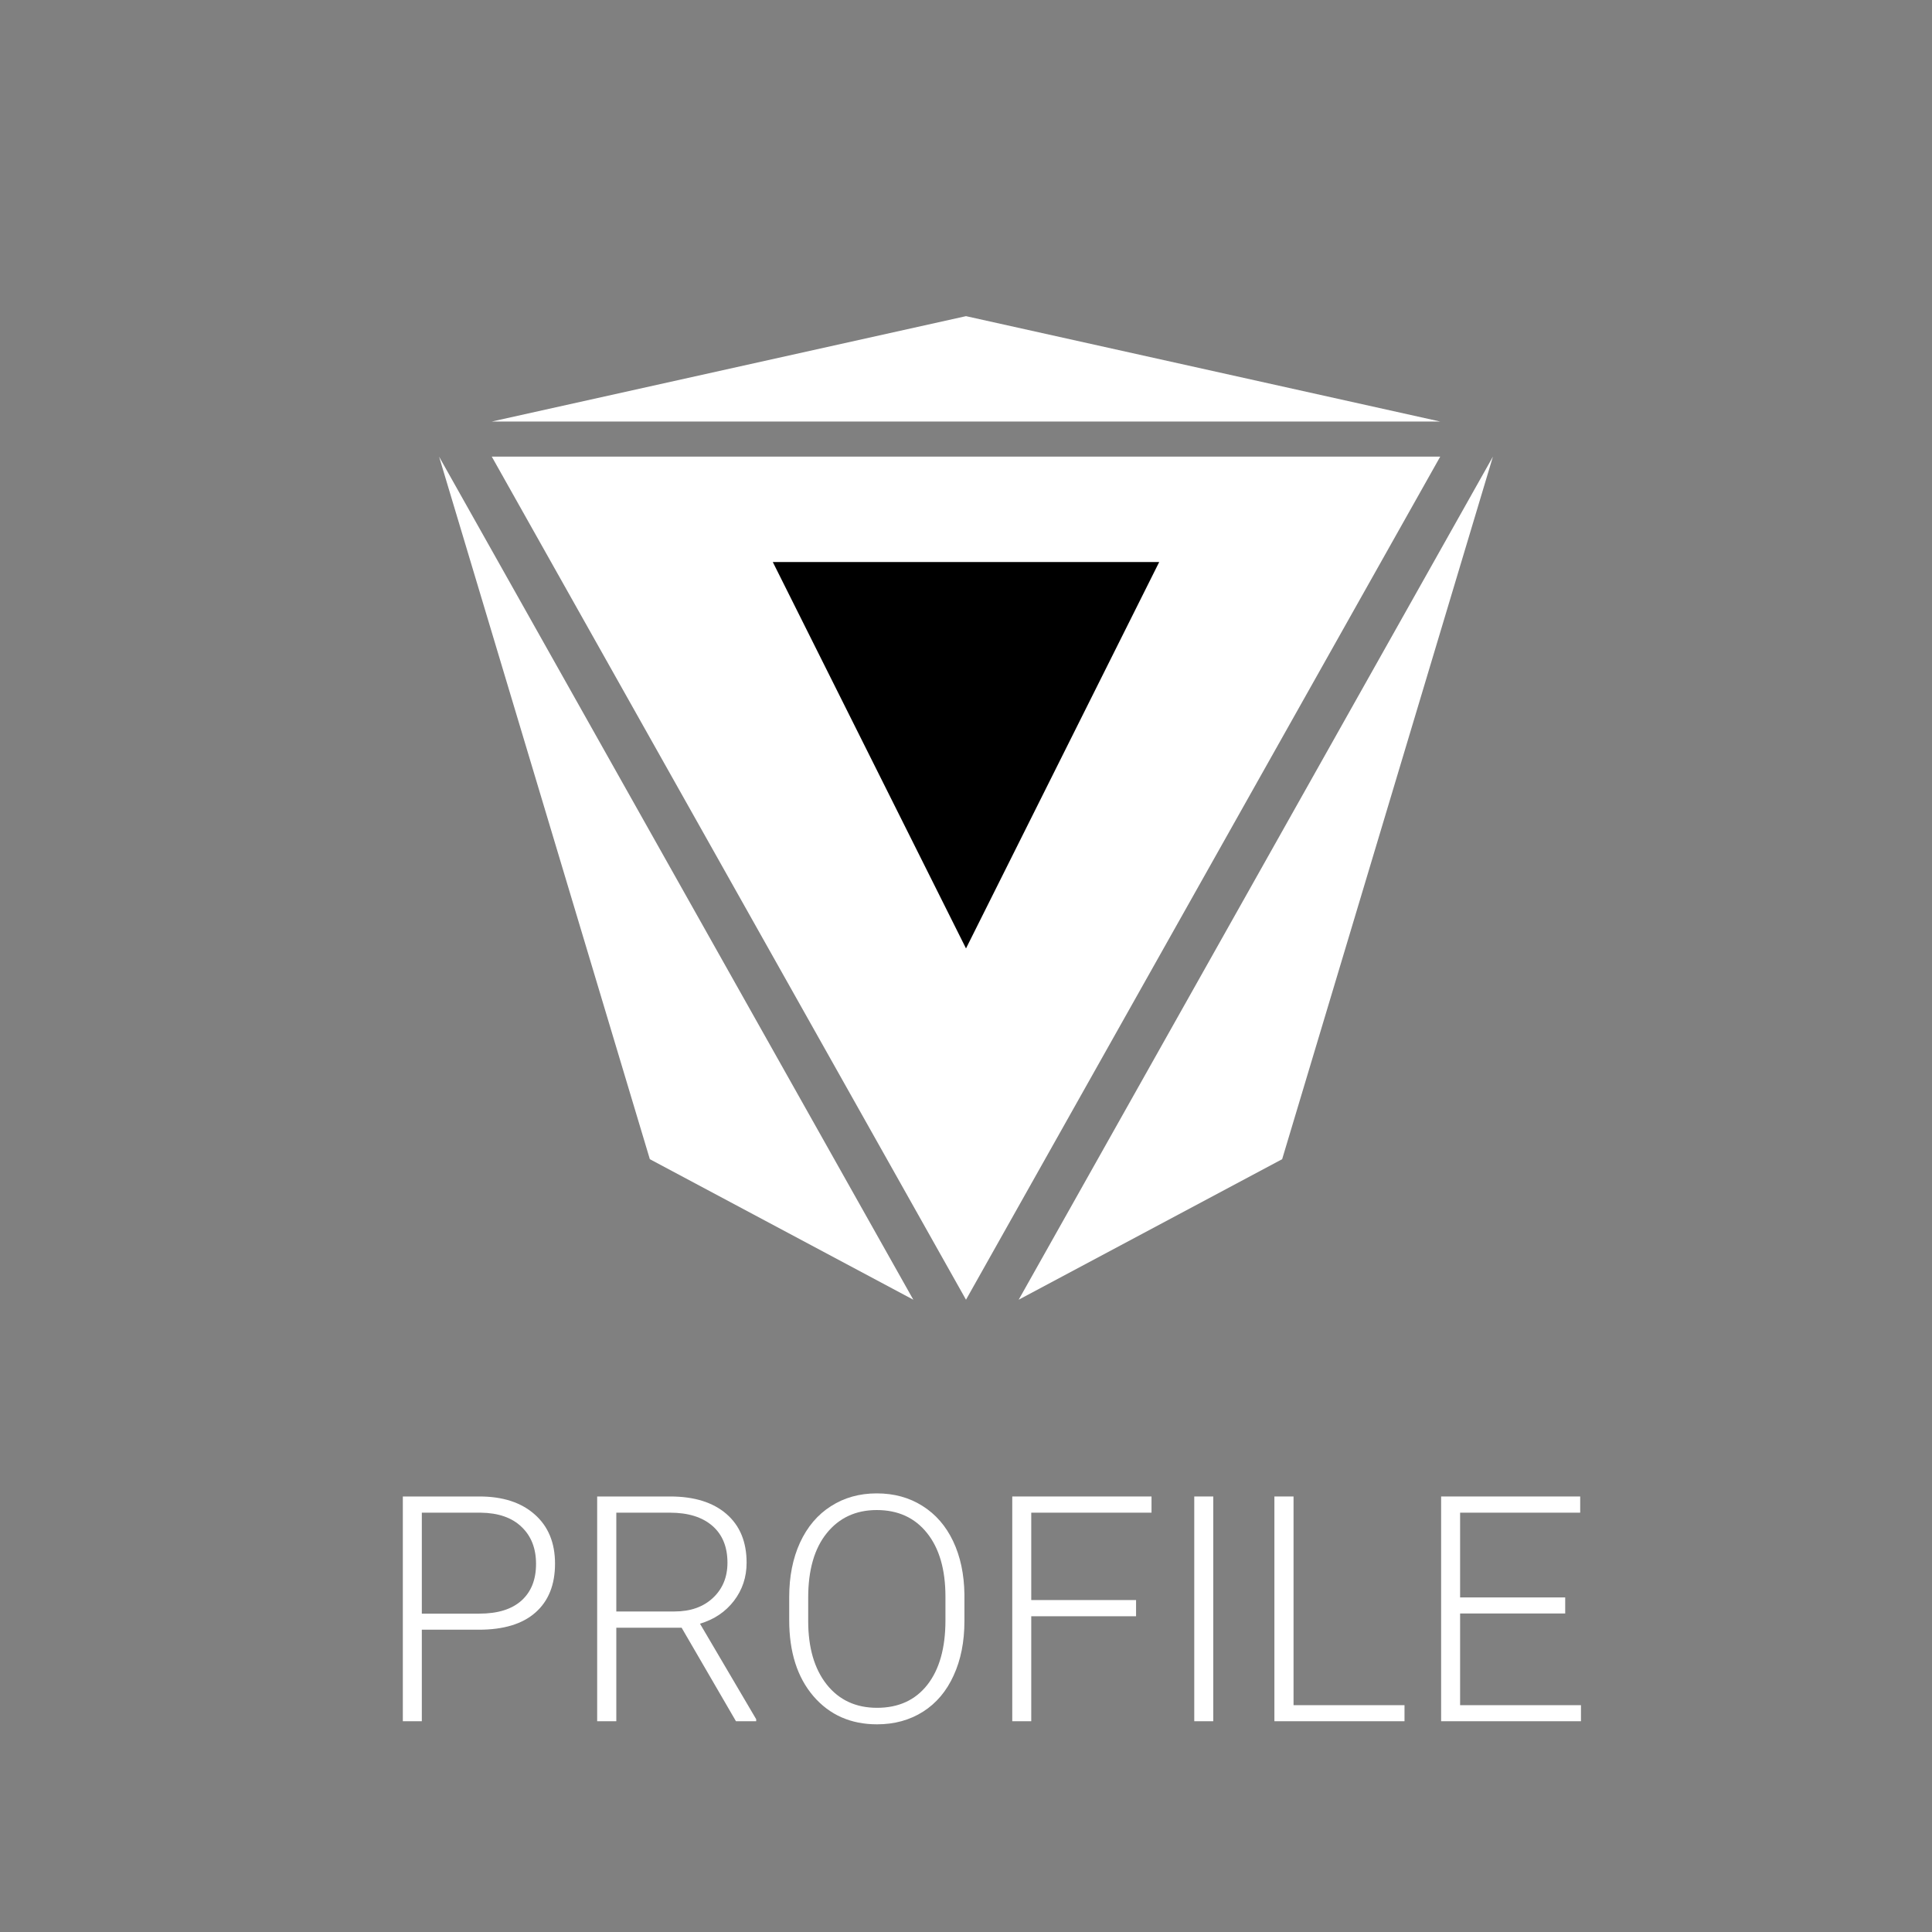 <svg width="75" height="75" viewBox="0 0 75 75" fill="none" xmlns="http://www.w3.org/2000/svg">
<rect x="0" y="0" width="75" height="75" fill="#808080" stroke="none"/>
<path d="M16.375 63.265V66.818H15.638V58.093H18.61C19.517 58.093 20.232 58.325 20.755 58.788C21.283 59.252 21.546 59.889 21.546 60.7C21.546 61.519 21.293 62.152 20.785 62.599C20.282 63.043 19.551 63.265 18.592 63.265H16.375ZM16.375 62.641H18.61C19.325 62.641 19.87 62.471 20.246 62.132C20.622 61.792 20.809 61.319 20.809 60.712C20.809 60.108 20.622 59.629 20.246 59.273C19.874 58.914 19.345 58.73 18.658 58.722H16.375V62.641Z" fill="white"/>
<path d="M26.46 63.187H23.925V66.818H23.182V58.093H26.017C26.948 58.093 27.675 58.319 28.198 58.77C28.721 59.222 28.983 59.853 28.983 60.664C28.983 61.223 28.819 61.717 28.492 62.144C28.164 62.571 27.725 62.867 27.173 63.031L29.355 66.74V66.818H28.57L26.46 63.187ZM23.925 62.557H26.185C26.804 62.557 27.301 62.382 27.677 62.03C28.052 61.678 28.24 61.223 28.24 60.664C28.24 60.049 28.044 59.571 27.653 59.232C27.261 58.892 26.712 58.722 26.005 58.722H23.925V62.557Z" fill="white"/>
<path d="M37.439 62.929C37.439 63.732 37.299 64.437 37.019 65.044C36.743 65.652 36.348 66.119 35.833 66.447C35.317 66.774 34.722 66.938 34.047 66.938C33.028 66.938 32.205 66.574 31.578 65.847C30.951 65.116 30.637 64.132 30.637 62.893V61.994C30.637 61.199 30.777 60.496 31.056 59.885C31.34 59.27 31.74 58.798 32.255 58.471C32.77 58.139 33.364 57.973 34.035 57.973C34.706 57.973 35.297 58.135 35.809 58.459C36.324 58.782 36.721 59.24 37.001 59.831C37.281 60.422 37.427 61.107 37.439 61.886V62.929ZM36.702 61.982C36.702 60.931 36.464 60.108 35.988 59.513C35.513 58.918 34.862 58.62 34.035 58.62C33.224 58.62 32.577 58.92 32.093 59.519C31.614 60.114 31.374 60.947 31.374 62.018V62.929C31.374 63.964 31.614 64.785 32.093 65.392C32.573 65.995 33.224 66.297 34.047 66.297C34.882 66.297 35.533 65.999 36 65.404C36.468 64.805 36.702 63.972 36.702 62.905V61.982Z" fill="white"/>
<path d="M44.102 62.743H40.033V66.818H39.296V58.093H44.702V58.722H40.033V62.114H44.102V62.743Z" fill="white"/>
<path d="M47.099 66.818H46.361V58.093H47.099V66.818Z" fill="white"/>
<path d="M50.215 66.195H54.523V66.818H49.472V58.093H50.215V66.195Z" fill="white"/>
<path d="M60.761 62.635H56.681V66.195H61.373V66.818H55.944V58.093H61.343V58.722H56.681V62.012H60.761V62.635Z" fill="white"/>
<path d="M55.909 17.727L37.5 50.455L19.091 17.727L55.909 17.727Z" fill="white"/>
<path d="M45 21.818L37.5 36.818L30 21.818L45 21.818Z" fill="black"/>
<path d="M55.909 16.364L37.5 12.273L19.091 16.364L55.909 16.364Z" fill="white"/>
<path d="M35.455 50.455L17.045 17.727L25.227 45L35.455 50.455Z" fill="white"/>
<path d="M39.545 50.455L57.955 17.727L49.773 45L39.545 50.455Z" fill="white"/>
</svg>
